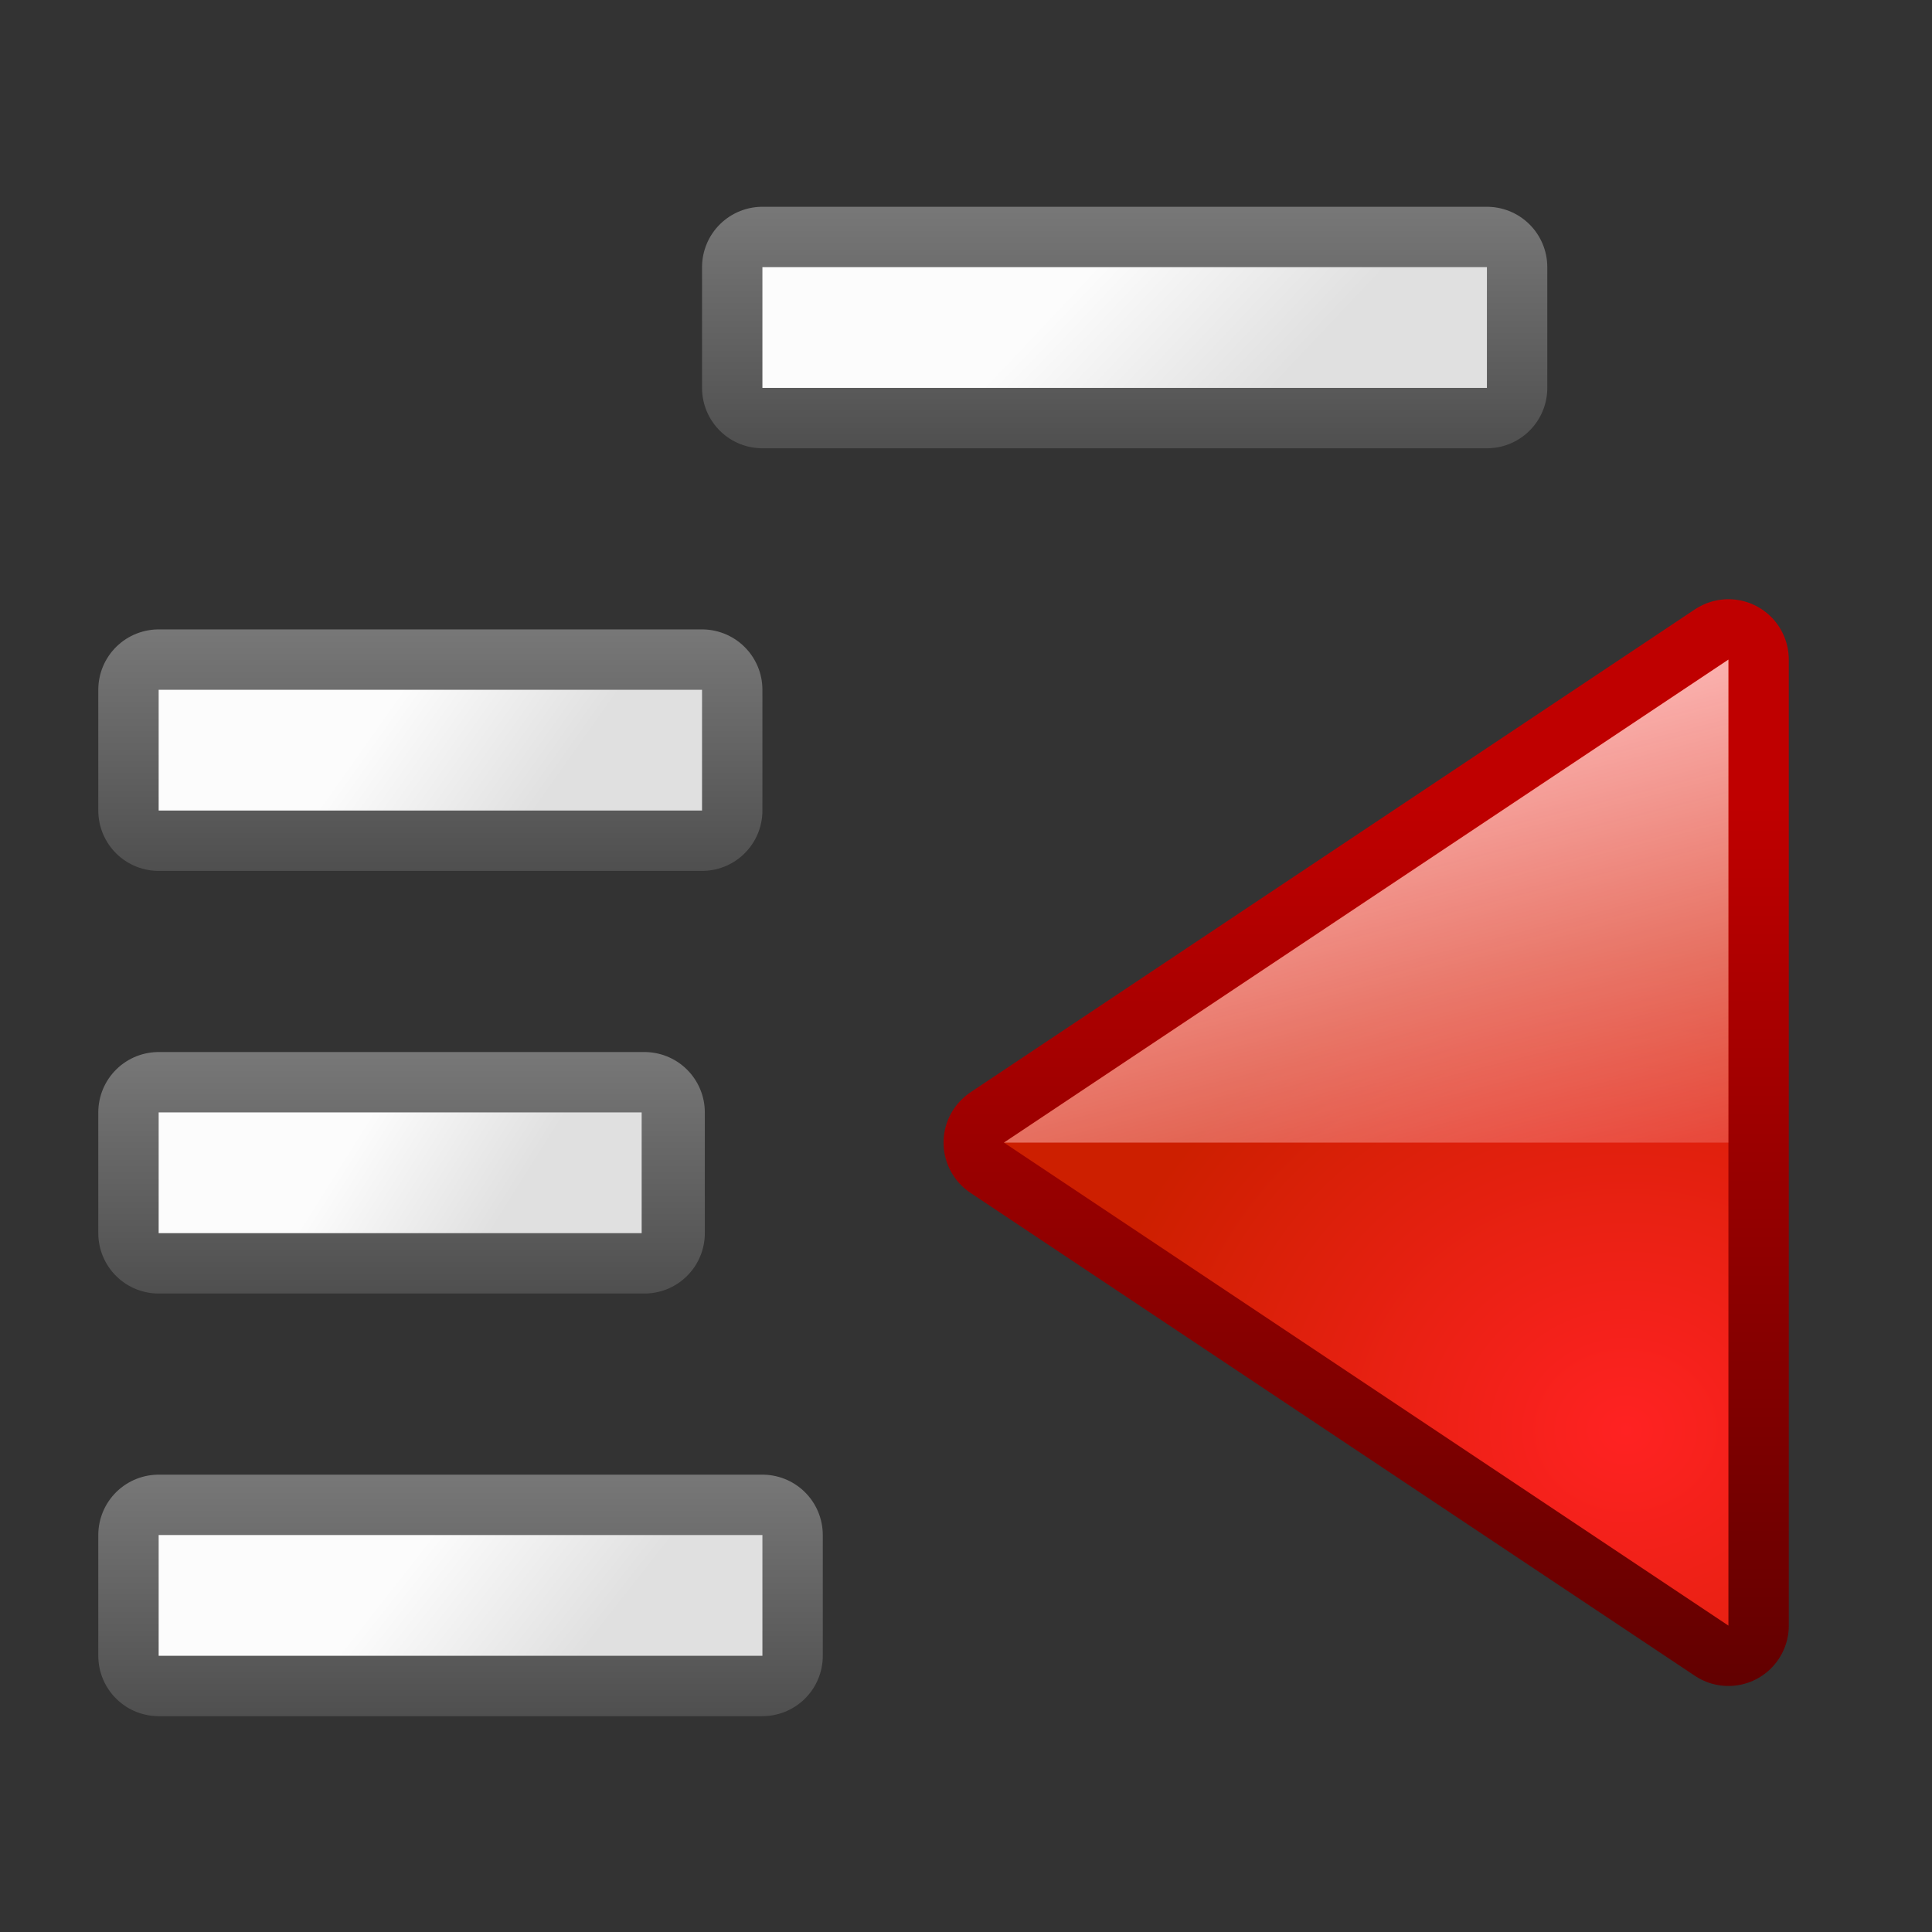 <?xml version="1.0" encoding="UTF-8" standalone="no"?>
<!-- Created with Inkscape (http://www.inkscape.org/) -->

<svg
   xmlns:dc="http://purl.org/dc/elements/1.1/"
   xmlns:cc="http://creativecommons.org/ns#"
   xmlns:rdf="http://www.w3.org/1999/02/22-rdf-syntax-ns#"
   xmlns:svg="http://www.w3.org/2000/svg"
   xmlns="http://www.w3.org/2000/svg"
   xmlns:xlink="http://www.w3.org/1999/xlink"
   xmlns:sodipodi="http://sodipodi.sourceforge.net/DTD/sodipodi-0.dtd"
   xmlns:inkscape="http://www.inkscape.org/namespaces/inkscape"
   width="32px"
   height="32px"
   id="svg7351"
   version="1.1"
   inkscape:version="0.48.0 r9654"
   sodipodi:docname="Neues Dokument 53">
  <rect width="100%" height="100%" fill="#333333" stroke="none"/>
  <defs
     id="defs7353">
    <linearGradient
       inkscape:collect="always"
       xlink:href="#linearGradient3783"
       id="linearGradient3813"
       gradientUnits="userSpaceOnUse"
       x1="418"
       y1="529"
       x2="419.32"
       y2="533.925"
       gradientTransform="matrix(2.4,0,0,2.286,-979.372,-1198.217)" />
    <linearGradient
       id="linearGradient3783">
      <stop
         style="stop-color:#ffbfbf;stop-opacity:1;"
         offset="0"
         id="stop3785" />
      <stop
         style="stop-color:#ffbfbf;stop-opacity:0;"
         offset="1"
         id="stop3787" />
    </linearGradient>
    <radialGradient
       inkscape:collect="always"
       xlink:href="#linearGradient3763"
       id="radialGradient3811"
       gradientUnits="userSpaceOnUse"
       gradientTransform="matrix(3.6,0,0,3.2,-1482.172,-1678.675)"
       cx="419.194"
       cy="531.987"
       fx="419.194"
       fy="531.987"
       r="2.5" />
    <linearGradient
       id="linearGradient3763">
      <stop
         style="stop-color:#ff2222;stop-opacity:1;"
         offset="0"
         id="stop3765" />
      <stop
         style="stop-color:#cd1f00;stop-opacity:1;"
         offset="1"
         id="stop3767" />
    </linearGradient>
    <linearGradient
       inkscape:collect="always"
       xlink:href="#linearGradient3773"
       id="linearGradient3809"
       gradientUnits="userSpaceOnUse"
       gradientTransform="matrix(2.4,0,0,2.286,-979.372,-1193.646)"
       x1="418"
       y1="535"
       x2="418"
       y2="528" />
    <linearGradient
       id="linearGradient3773">
      <stop
         style="stop-color:#590000;stop-opacity:1"
         offset="0"
         id="stop3775" />
      <stop
         style="stop-color:#bf0000;stop-opacity:1"
         offset="1"
         id="stop3777" />
    </linearGradient>
    <linearGradient
       inkscape:collect="always"
       xlink:href="#linearGradient3249"
       id="linearGradient2930"
       gradientUnits="userSpaceOnUse"
       gradientTransform="matrix(0.909,0,0,2,-366.463,-380.575)"
       x1="411"
       y1="203"
       x2="412.118"
       y2="204.936" />
    <linearGradient
       id="linearGradient3249">
      <stop
         id="stop3251"
         offset="0"
         style="stop-color:#fcfcfc;stop-opacity:1" />
      <stop
         id="stop3253"
         offset="1"
         style="stop-color:#e0e0e0;stop-opacity:1" />
    </linearGradient>
    <linearGradient
       inkscape:collect="always"
       xlink:href="#linearGradient3228"
       id="linearGradient2932"
       gradientUnits="userSpaceOnUse"
       gradientTransform="matrix(0.909,0,0,2,-366.463,-380.575)"
       x1="410"
       y1="205"
       x2="410"
       y2="201" />
    <linearGradient
       id="linearGradient3228">
      <stop
         style="stop-color:#454545;stop-opacity:1;"
         offset="0"
         id="stop3230" />
      <stop
         style="stop-color:#969696;stop-opacity:1;"
         offset="1"
         id="stop3232" />
    </linearGradient>
    <linearGradient
       inkscape:collect="always"
       xlink:href="#linearGradient3249"
       id="linearGradient2935"
       gradientUnits="userSpaceOnUse"
       gradientTransform="matrix(0.727,0,0,2,-292.645,-387.575)"
       x1="411"
       y1="203"
       x2="412.118"
       y2="204.936" />
    <linearGradient
       id="linearGradient7297">
      <stop
         id="stop7299"
         offset="0"
         style="stop-color:#fcfcfc;stop-opacity:1" />
      <stop
         id="stop7301"
         offset="1"
         style="stop-color:#e0e0e0;stop-opacity:1" />
    </linearGradient>
    <linearGradient
       inkscape:collect="always"
       xlink:href="#linearGradient3228"
       id="linearGradient2937"
       gradientUnits="userSpaceOnUse"
       gradientTransform="matrix(0.731,0,0,2,-294.357,-387.575)"
       x1="410"
       y1="205"
       x2="410"
       y2="201" />
    <linearGradient
       id="linearGradient7304">
      <stop
         style="stop-color:#454545;stop-opacity:1;"
         offset="0"
         id="stop7306" />
      <stop
         style="stop-color:#969696;stop-opacity:1;"
         offset="1"
         id="stop7308" />
    </linearGradient>
    <linearGradient
       inkscape:collect="always"
       xlink:href="#linearGradient3249"
       id="linearGradient2939"
       gradientUnits="userSpaceOnUse"
       gradientTransform="matrix(0.818,0,0,2,-329.554,-394.575)"
       x1="411"
       y1="203"
       x2="412.118"
       y2="204.936" />
    <linearGradient
       id="linearGradient7311">
      <stop
         id="stop7313"
         offset="0"
         style="stop-color:#fcfcfc;stop-opacity:1" />
      <stop
         id="stop7315"
         offset="1"
         style="stop-color:#e0e0e0;stop-opacity:1" />
    </linearGradient>
    <linearGradient
       inkscape:collect="always"
       xlink:href="#linearGradient3228"
       id="linearGradient2941"
       gradientUnits="userSpaceOnUse"
       gradientTransform="matrix(0.818,0,0,2,-329.549,-394.575)"
       x1="410"
       y1="205"
       x2="410"
       y2="201" />
    <linearGradient
       id="linearGradient7318">
      <stop
         style="stop-color:#454545;stop-opacity:1;"
         offset="0"
         id="stop7320" />
      <stop
         style="stop-color:#969696;stop-opacity:1;"
         offset="1"
         id="stop7322" />
    </linearGradient>
    <linearGradient
       inkscape:collect="always"
       xlink:href="#linearGradient3249"
       id="linearGradient2943"
       gradientUnits="userSpaceOnUse"
       gradientTransform="matrix(1.091,0,0,2,-430.281,-401.575)"
       x1="411"
       y1="203"
       x2="412.118"
       y2="204.936" />
    <linearGradient
       id="linearGradient7325">
      <stop
         id="stop7327"
         offset="0"
         style="stop-color:#fcfcfc;stop-opacity:1" />
      <stop
         id="stop7329"
         offset="1"
         style="stop-color:#e0e0e0;stop-opacity:1" />
    </linearGradient>
    <linearGradient
       inkscape:collect="always"
       xlink:href="#linearGradient3228"
       id="linearGradient2945"
       gradientUnits="userSpaceOnUse"
       gradientTransform="matrix(1.091,0,0,2,171.091,-222)"
       x1="410"
       y1="205"
       x2="410"
       y2="201" />
    <linearGradient
       id="linearGradient7332">
      <stop
         style="stop-color:#454545;stop-opacity:1;"
         offset="0"
         id="stop7334" />
      <stop
         style="stop-color:#969696;stop-opacity:1;"
         offset="1"
         id="stop7336" />
    </linearGradient>
    <linearGradient
       y2="201"
       x2="410"
       y1="205"
       x1="410"
       gradientTransform="matrix(1.091,0,0,2,-430.28,-401.575)"
       gradientUnits="userSpaceOnUse"
       id="linearGradient7349"
       xlink:href="#linearGradient3228"
       inkscape:collect="always" />
  </defs>
  <sodipodi:namedview
     id="base"
     pagecolor="#ffffff"
     bordercolor="#666666"
     borderopacity="1.0"
     inkscape:pageopacity="0.0"
     inkscape:pageshadow="2"
     inkscape:zoom="11.197802"
     inkscape:cx="16"
     inkscape:cy="16"
     inkscape:current-layer="layer1"
     showgrid="true"
     inkscape:grid-bbox="true"
     inkscape:document-units="px"
     inkscape:window-width="1280"
     inkscape:window-height="745"
     inkscape:window-x="-1"
     inkscape:window-y="17"
     inkscape:window-maximized="1" />
  <g
     id="layer1"
     inkscape:label="Layer 1"
     inkscape:groupmode="layer">
    <rect
       style="fill:none;stroke:url(#linearGradient7349);stroke-width:2;stroke-linecap:round;stroke-linejoin:round;stroke-miterlimit:4;stroke-opacity:1;stroke-dasharray:none;display:inline"
       id="rect3948"
       width="12"
       height="2"
       x="12.628"
       y="4.425" />
    <rect
       y="4.425"
       x="12.628"
       height="2"
       width="12"
       id="rect3950"
       style="fill:url(#linearGradient2943);fill-opacity:1;stroke:none;display:inline" />
    <rect
       y="11.425"
       x="2.628"
       height="2"
       width="9"
       id="rect3952"
       style="fill:none;stroke:url(#linearGradient2941);stroke-width:2;stroke-linecap:round;stroke-linejoin:round;stroke-miterlimit:4;stroke-opacity:1;stroke-dasharray:none;display:inline" />
    <rect
       style="fill:url(#linearGradient2939);fill-opacity:1;stroke:none;display:inline"
       id="rect3954"
       width="9"
       height="2"
       x="2.628"
       y="11.425" />
    <rect
       y="18.425"
       x="2.628"
       height="2"
       width="8.046"
       id="rect3956"
       style="fill:none;stroke:url(#linearGradient2937);stroke-width:2;stroke-linecap:round;stroke-linejoin:round;stroke-miterlimit:4;stroke-opacity:1;stroke-dasharray:none;display:inline" />
    <rect
       style="fill:url(#linearGradient2935);fill-opacity:1;stroke:none;display:inline"
       id="rect3958"
       width="8"
       height="2"
       x="2.628"
       y="18.425" />
    <rect
       style="fill:none;stroke:url(#linearGradient2932);stroke-width:2;stroke-linecap:round;stroke-linejoin:round;stroke-miterlimit:4;stroke-opacity:1;stroke-dasharray:none;display:inline"
       id="rect3960"
       width="10"
       height="2"
       x="2.628"
       y="25.425" />
    <rect
       y="25.425"
       x="2.628"
       height="2"
       width="10"
       id="rect3962"
       style="fill:url(#linearGradient2930);fill-opacity:1;stroke:none;display:inline" />
    <path
       inkscape:connector-curvature="0"
       sodipodi:nodetypes="cccc"
       id="path3992"
       d="m 28.628,10.925 -12,8 12,8 0,-16 z"
       style="fill:none;stroke:url(#linearGradient3809);stroke-width:2;stroke-linecap:butt;stroke-linejoin:round;stroke-miterlimit:4;stroke-opacity:1;stroke-dasharray:none;display:inline" />
    <path
       inkscape:connector-curvature="0"
       style="fill:url(#radialGradient3811);fill-opacity:1;fill-rule:evenodd;stroke:none;display:inline"
       d="m 28.628,10.925 -12,8 12,8 0,-16 z"
       id="path3994"
       sodipodi:nodetypes="cccc" />
    <path
       inkscape:connector-curvature="0"
       sodipodi:nodetypes="cccc"
       id="path3996"
       d="m 28.628,10.925 -12,8 12,0 0,-8 z"
       style="fill:url(#linearGradient3813);fill-opacity:1;fill-rule:evenodd;stroke:none;display:inline" />
  </g>
</svg>
